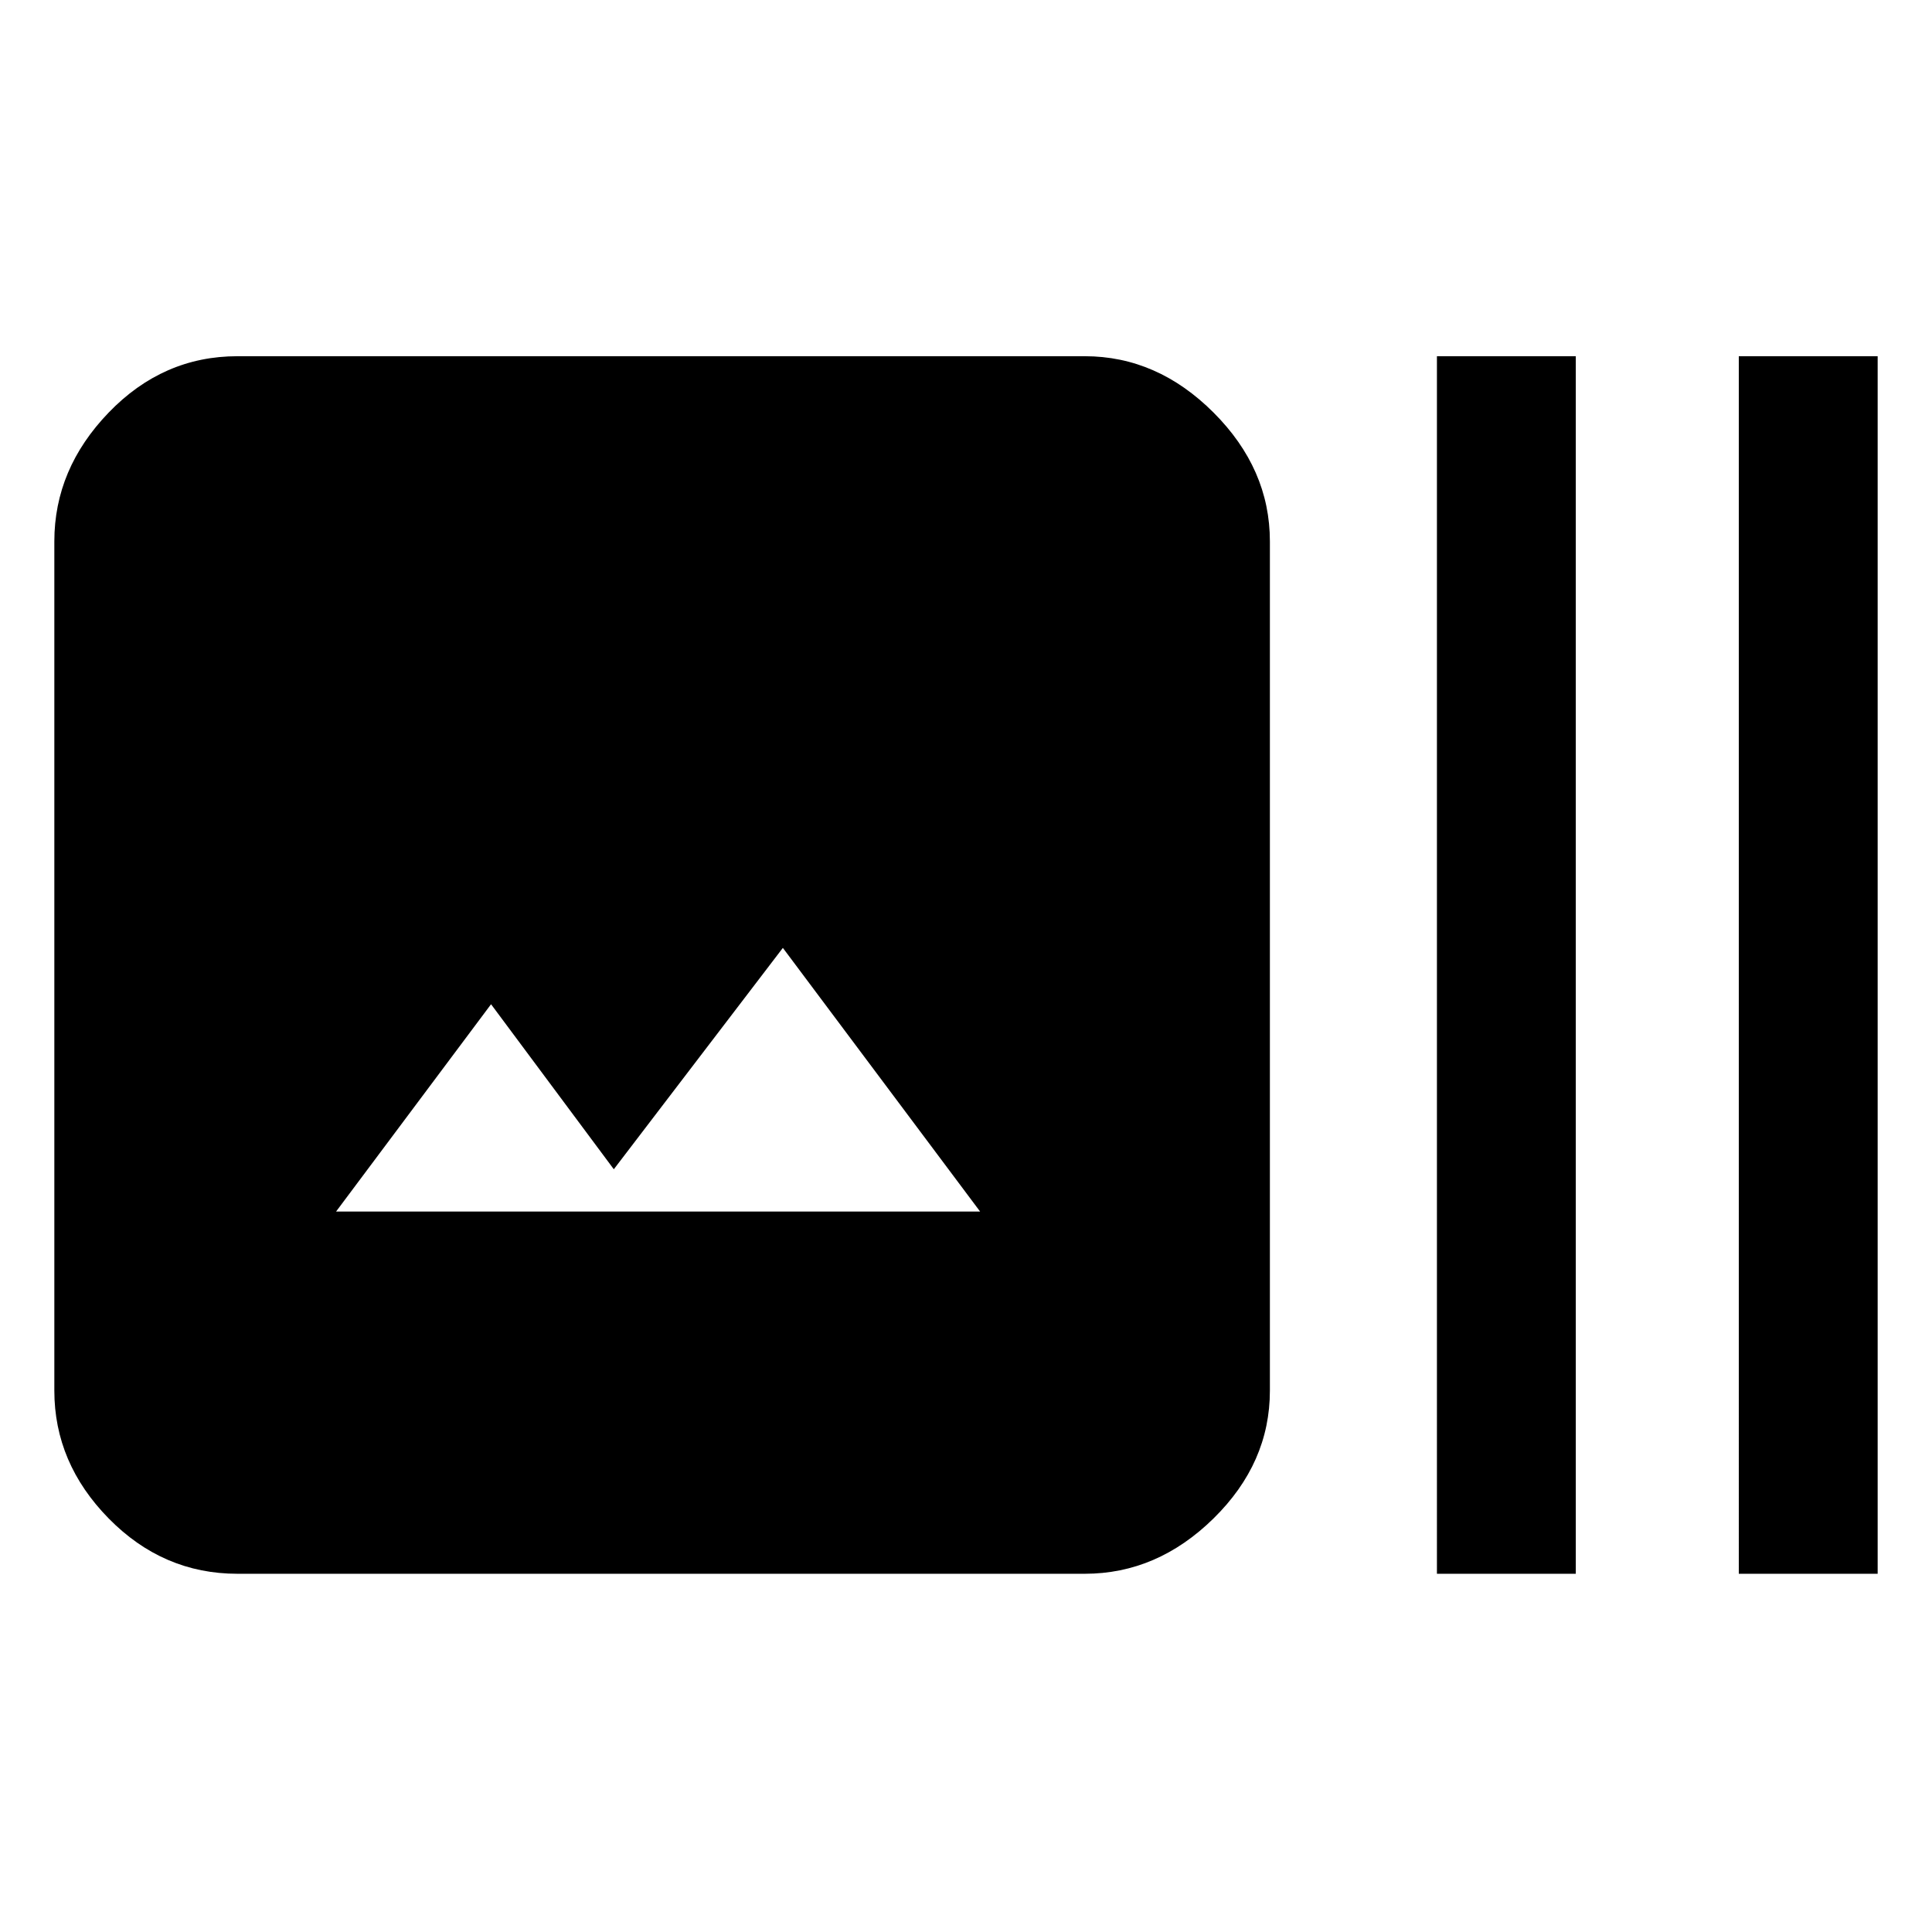 <svg xmlns="http://www.w3.org/2000/svg" height="48" width="48"><path d="M5.9 39.1q-1.85 0-3.2-1.375T1.35 34.55v-21.1q0-1.8 1.35-3.2 1.35-1.4 3.2-1.4h21.05q1.8 0 3.2 1.4 1.4 1.4 1.4 3.2v21.1q0 1.8-1.4 3.175-1.4 1.375-3.2 1.375Zm2.45-9h16l-4.9-6.55-4.2 5.5-3.05-4.1Zm27.35 9V8.85h3.45V39.1Zm7.5 0V8.85h3.45V39.1Z"/></svg>